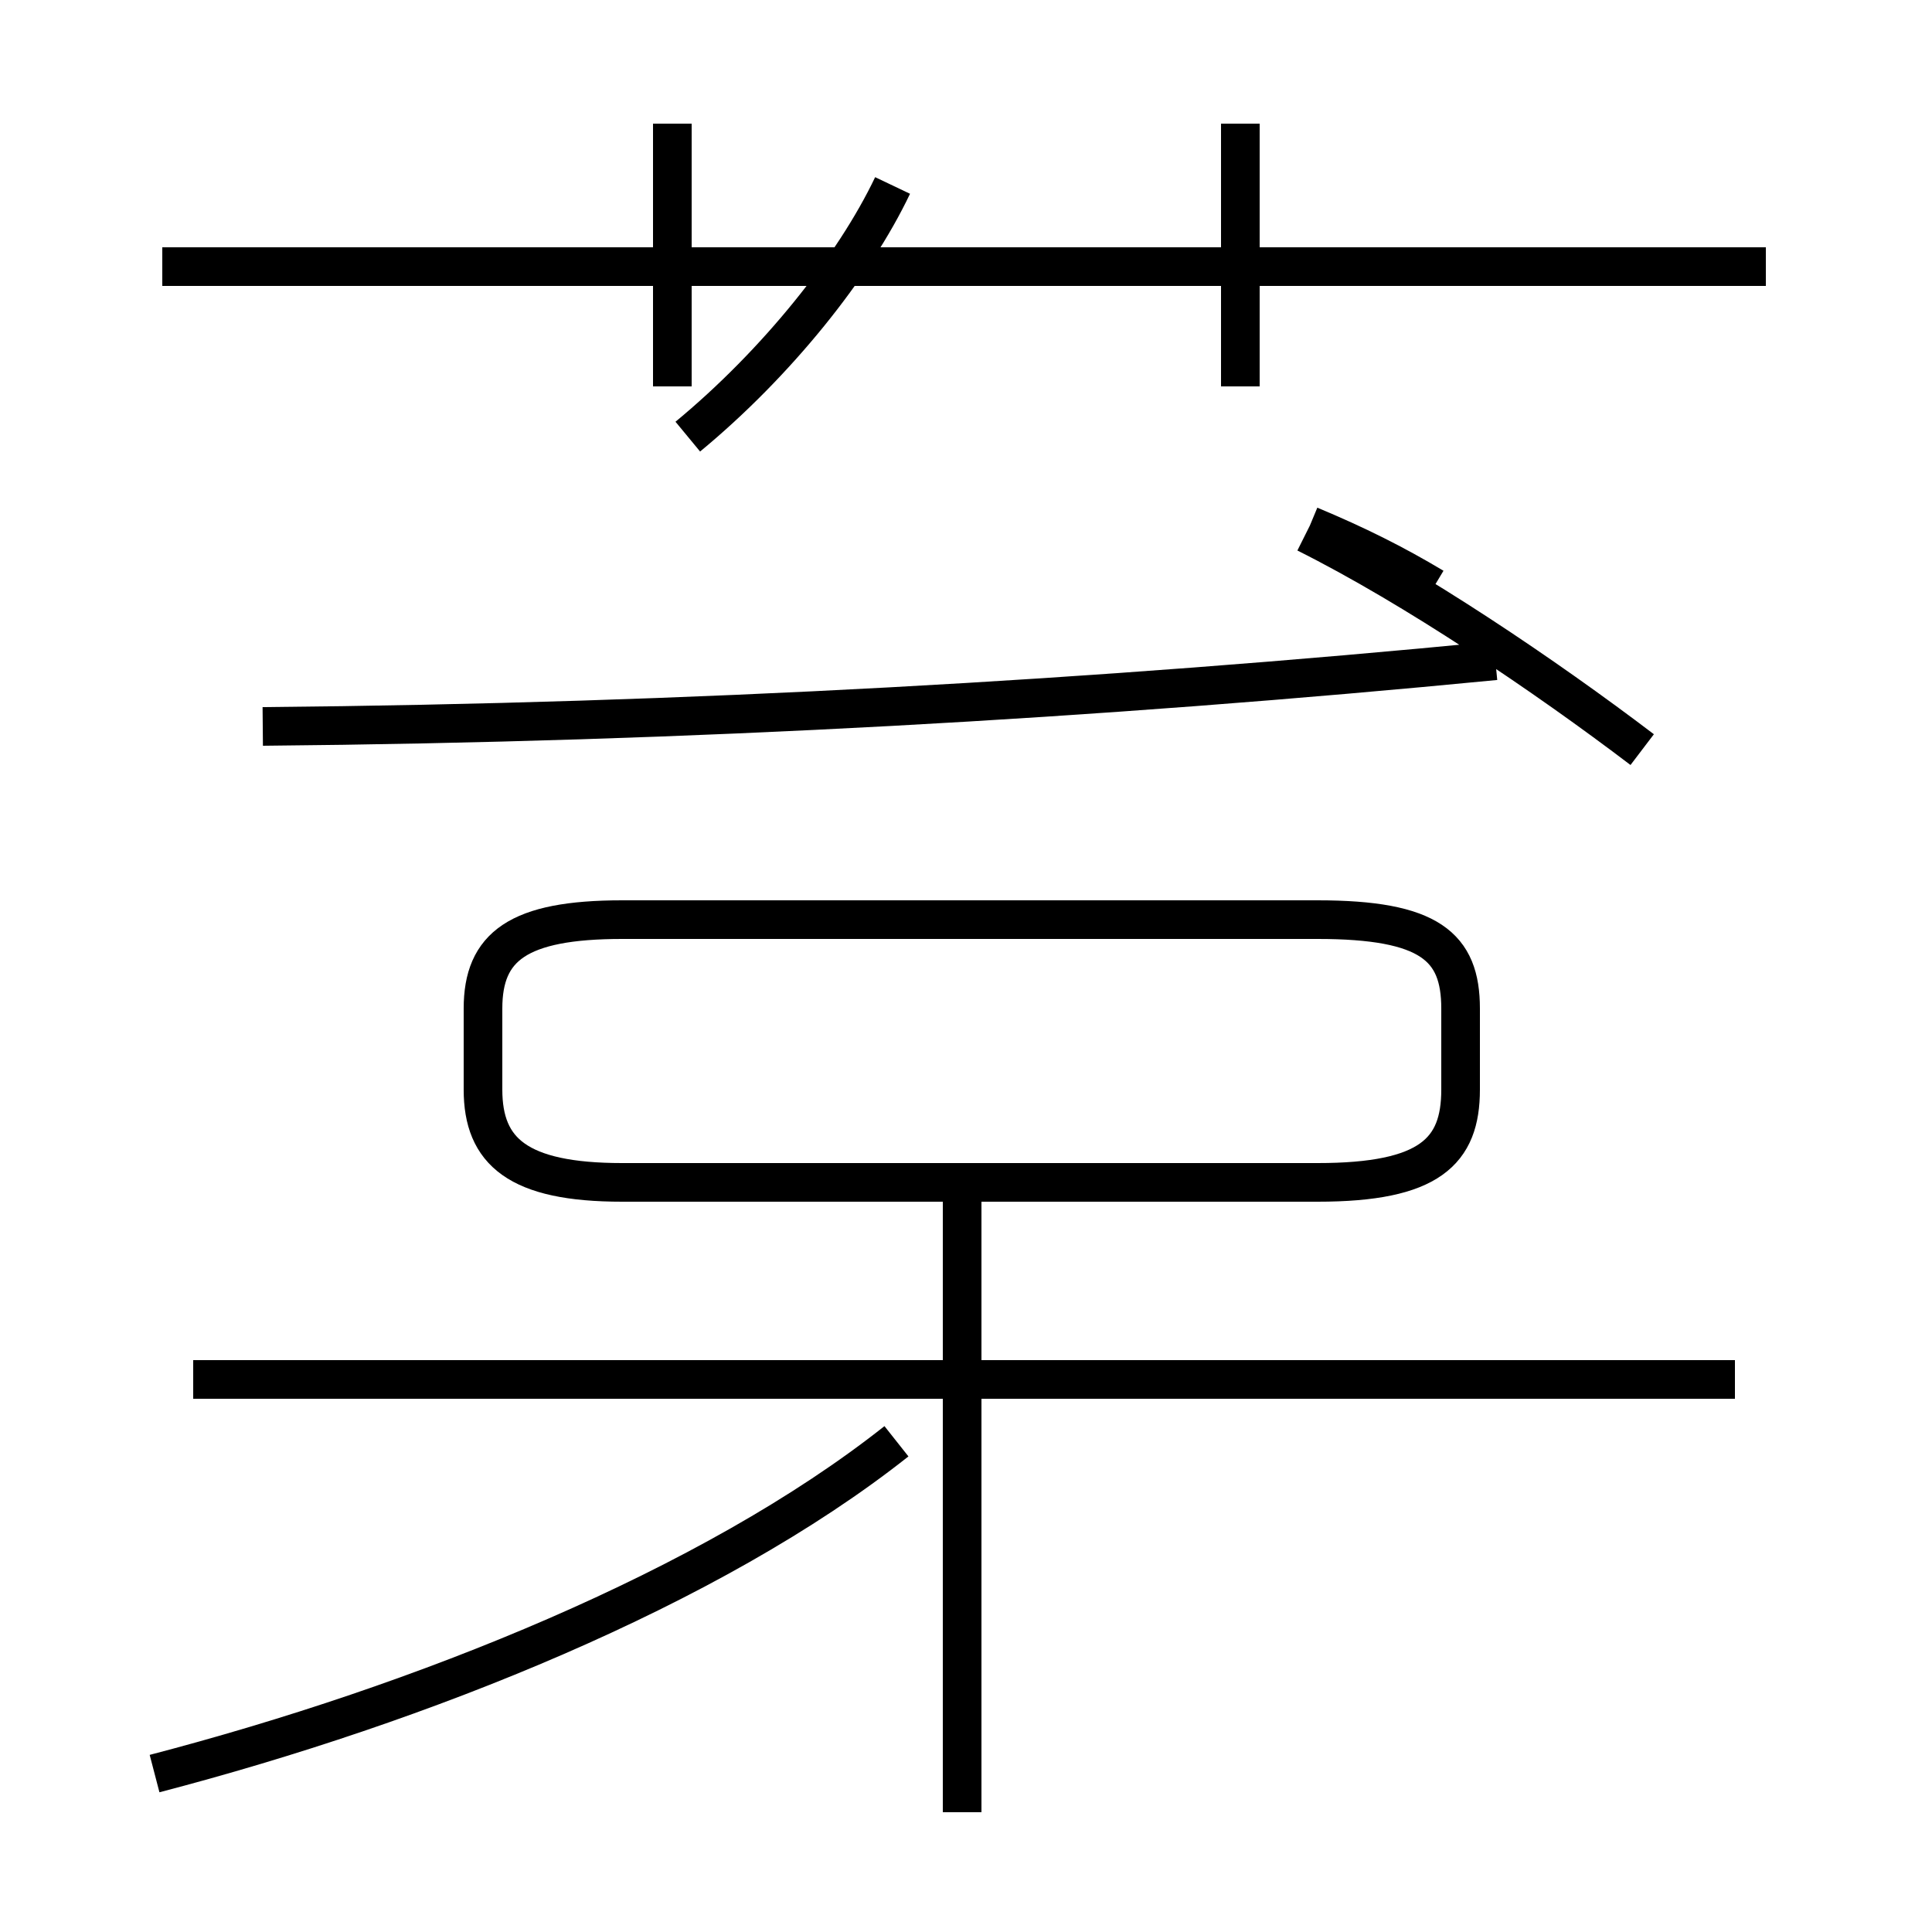<?xml version='1.0' encoding='utf8'?>
<svg viewBox="0.0 -44.0 50.0 50.0" version="1.1" xmlns="http://www.w3.org/2000/svg">
<rect x="0.0" y="-44.0" width="50.0" height="50.0" fill="#808080" stroke="none"/>
<rect x="-1000" y="-1000" width="2000" height="2000" stroke="white" fill="white"/>
<g style="fill:none; stroke:#000000;  stroke-width:1">
<path d="M 4.0 -1.9 C 10.9 -0.1 18.4 2.9 23.2 6.7 M 24.9 -2.9 L 24.9 13.4 M 44.9 8.3 L 5.0 8.3 M 16.1 13.4 L 34.1 13.4 C 37.0 13.4 37.8 14.2 37.8 15.8 L 37.8 17.9 C 37.8 19.5 37.0 20.2 34.1 20.2 L 16.1 20.2 C 13.4 20.2 12.5 19.5 12.5 17.9 L 12.5 15.8 C 12.5 14.2 13.4 13.4 16.1 13.4 Z M 17.4 34.0 L 17.4 40.8 M 45.7 37.1 L 4.2 37.1 M 32.1 34.0 L 32.1 40.8 M 6.8 25.2 C 17.9 25.3 28.4 25.9 38.7 26.9 M 42.5 24.6 C 40.0 26.5 36.6 28.8 33.8 30.2 M 17.8 32.7 C 20.1 34.6 22.1 37.1 23.1 39.2 M 33.9 30.4 C 35.1 29.9 36.1 29.4 37.1 28.8 " transform="scale(1, -1)" />
</g>
</svg>